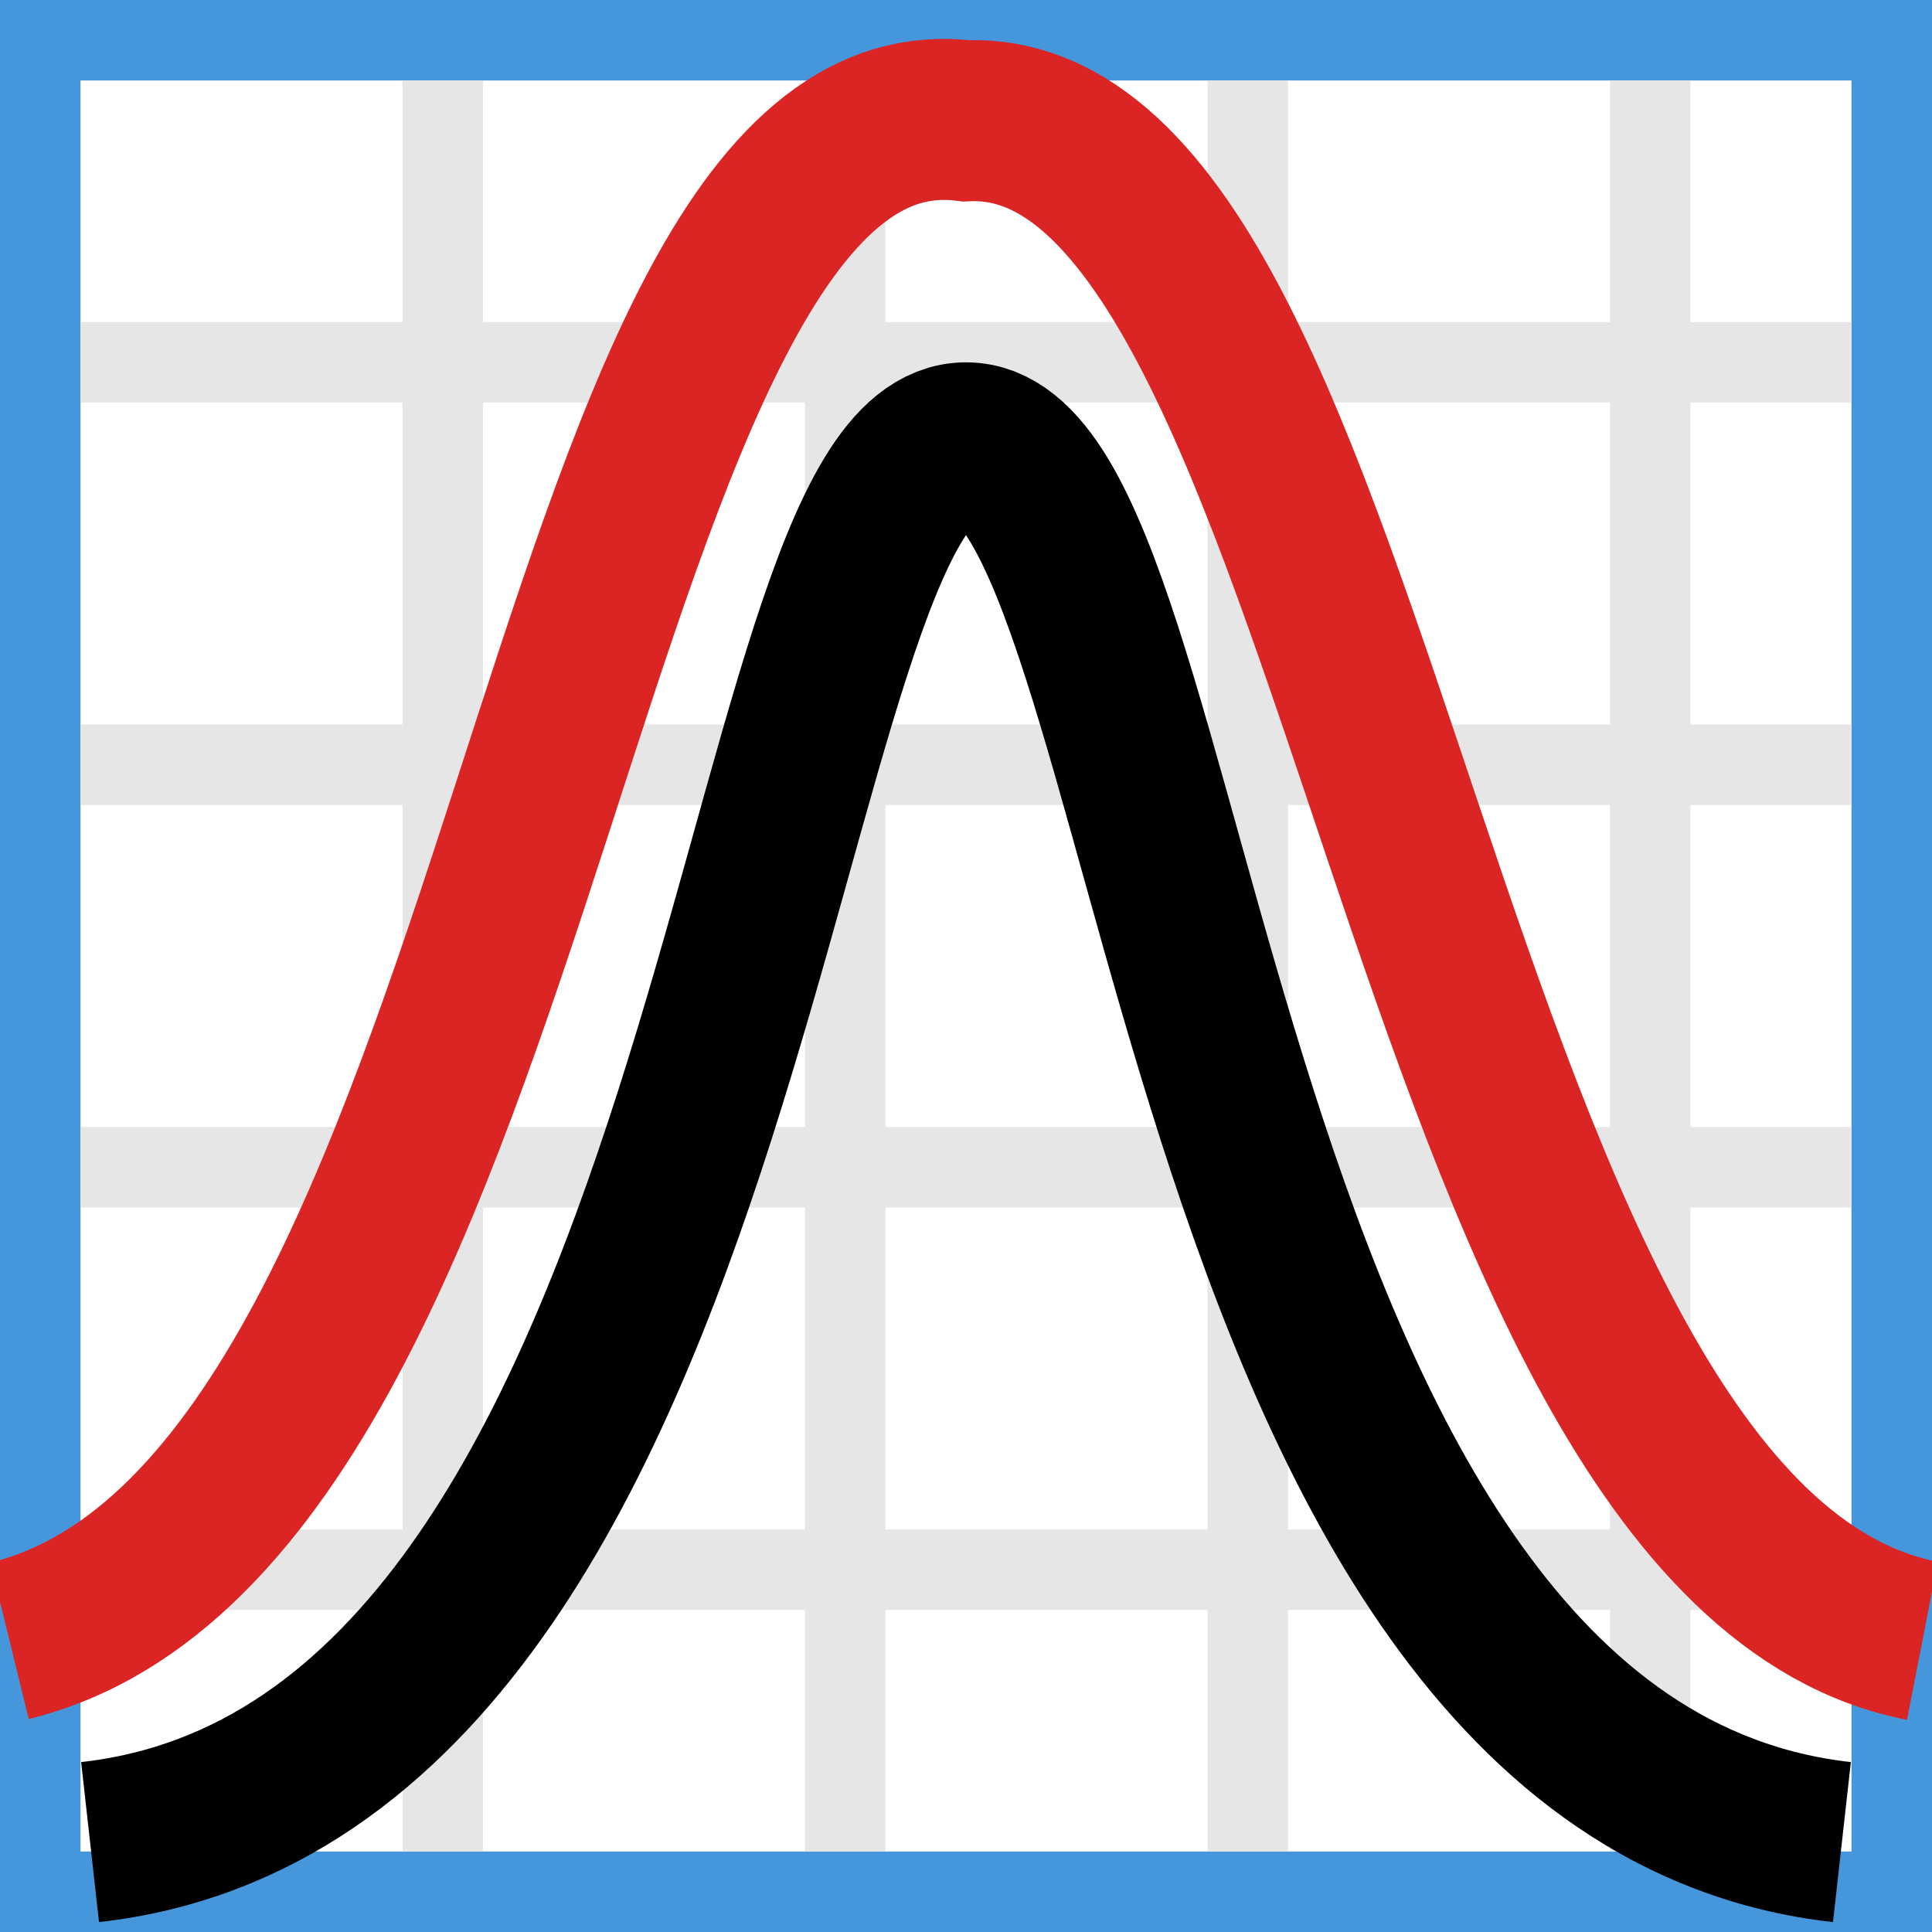 <?xml version="1.0" encoding="UTF-8" standalone="no"?>
<!-- Created with Inkscape (http://www.inkscape.org/) -->

<svg
   xmlns:dc="http://purl.org/dc/elements/1.1/"
   xmlns:cc="http://creativecommons.org/ns#"
   xmlns:rdf="http://www.w3.org/1999/02/22-rdf-syntax-ns#"
   xmlns:svg="http://www.w3.org/2000/svg"
   xmlns="http://www.w3.org/2000/svg"
   xmlns:sodipodi="http://sodipodi.sourceforge.net/DTD/sodipodi-0.dtd"
   xmlns:inkscape="http://www.inkscape.org/namespaces/inkscape"
   width="24"
   height="24"
   viewBox="0 0 24 24"
   id="svg9687"
   version="1.1"
   inkscape:version="0.92.1 r15371"
   sodipodi:docname="gwy_graph_function-24.svg"
   inkscape:export-filename="gwy_graph_function-24.png"
   inkscape:export-xdpi="96"
   inkscape:export-ydpi="96">
  <rect x="0" y="0" width="24" height="24" fill="#333333" stroke="none"/>
  <defs
     id="defs9689" />
  <sodipodi:namedview
     id="base"
     pagecolor="#ffffff"
     bordercolor="#666666"
     borderopacity="1.0"
     inkscape:pageopacity="0.0"
     inkscape:pageshadow="2"
     inkscape:zoom="9.4546191"
     inkscape:cx="-94.515608"
     inkscape:cy="42.432073"
     inkscape:document-units="px"
     inkscape:current-layer="layer1"
     showgrid="false"
     units="px"
     inkscape:window-width="1920"
     inkscape:window-height="1016"
     inkscape:window-x="0"
     inkscape:window-y="27"
     inkscape:window-maximized="1"
     inkscape:object-nodes="true"
     inkscape:snap-global="true">
                        <inkscape:grid
                       type="xygrid"
                       id="grid1px"
                       originx="0"
                       originy="0"
                       dotted="false"
                       snapvisiblegridlinesonly="false"
                       spacingx="1.0"
                       spacingy="1.0"
                       enabled="true"
                       visible="true" />
                         </sodipodi:namedview>
  <g
     inkscape:label="Layer 1"
     inkscape:groupmode="layer"
     id="layer1"
     transform="translate(-306.298,-648.575)">
    <rect
       style="color:#000000;display:inline;overflow:visible;visibility:visible;opacity:1;vector-effect:none;fill:#ffffff;fill-opacity:1;fill-rule:evenodd;stroke:#4696db;stroke-width:1px;stroke-linecap:butt;stroke-linejoin:miter;stroke-miterlimit:4;stroke-dasharray:none;stroke-dashoffset:0;stroke-opacity:1;marker:none;marker-start:none;marker-mid:none;marker-end:none;enable-background:accumulate"
       id="rect8419"
       width="23"
       height="23"
       x="306.798"
       y="649.075" />
    <g
       id="g8458"
       transform="rotate(-90,318.798,660.075)">
      <path
         inkscape:connector-curvature="0"
         id="path8446"
         d="m 307.298,668.075 h 22"
         style="fill:none;fill-rule:evenodd;stroke:#e6e6e6;stroke-width:1px;stroke-linecap:butt;stroke-linejoin:miter;stroke-opacity:1" />
      <path
         style="fill:none;fill-rule:evenodd;stroke:#e6e6e6;stroke-width:1px;stroke-linecap:butt;stroke-linejoin:miter;stroke-opacity:1"
         d="m 307.298,653.075 h 22"
         id="path8448"
         inkscape:connector-curvature="0" />
      <path
         style="fill:none;fill-rule:evenodd;stroke:#e6e6e6;stroke-width:1px;stroke-linecap:butt;stroke-linejoin:miter;stroke-opacity:1"
         d="m 307.298,663.075 h 22"
         id="path8450"
         inkscape:connector-curvature="0" />
      <path
         inkscape:connector-curvature="0"
         id="path8452"
         d="m 307.298,658.075 h 22"
         style="fill:none;fill-rule:evenodd;stroke:#e6e6e6;stroke-width:1px;stroke-linecap:butt;stroke-linejoin:miter;stroke-opacity:1" />
    </g>
    <path
       inkscape:connector-curvature="0"
       id="path8444"
       d="m 307.298,668.075 h 22"
       style="fill:none;fill-rule:evenodd;stroke:#e6e6e6;stroke-width:1px;stroke-linecap:butt;stroke-linejoin:miter;stroke-opacity:1" />
    <path
       style="fill:none;fill-rule:evenodd;stroke:#e6e6e6;stroke-width:1px;stroke-linecap:butt;stroke-linejoin:miter;stroke-opacity:1"
       d="m 307.298,653.075 h 22"
       id="path8438"
       inkscape:connector-curvature="0" />
    <path
       style="fill:none;fill-rule:evenodd;stroke:#e6e6e6;stroke-width:1px;stroke-linecap:butt;stroke-linejoin:miter;stroke-opacity:1"
       d="m 307.298,663.075 h 22"
       id="path8442"
       inkscape:connector-curvature="0" />
    <path
       inkscape:connector-curvature="0"
       id="path8440"
       d="m 307.298,658.075 h 22"
       style="fill:none;fill-rule:evenodd;stroke:#e6e6e6;stroke-width:1px;stroke-linecap:butt;stroke-linejoin:miter;stroke-opacity:1" />
    <path
       style="fill:none;fill-opacity:1;fill-rule:evenodd;stroke:#000000;stroke-width:2;stroke-linecap:butt;stroke-linejoin:miter;stroke-miterlimit:4;stroke-dasharray:none;stroke-opacity:1"
       d="m 329.179,671.458 c -8.235,-0.92 -8.176,-17.382 -10.881,-17.382 -2.705,0 -2.647,16.462 -10.881,17.382"
       id="path8254-7"
       inkscape:connector-curvature="0"
       sodipodi:nodetypes="czc" />
    <path
       sodipodi:nodetypes="ccc"
       inkscape:connector-curvature="0"
       id="path8126"
       d="m 330.179,668.958 c -6.355,-1.239 -6.838,-19.113 -11.881,-18.882 -5.201,-0.653 -5.246,17.255 -11.881,18.882"
       style="fill:none;fill-opacity:1;fill-rule:evenodd;stroke:#db2424;stroke-width:2;stroke-linecap:butt;stroke-linejoin:miter;stroke-miterlimit:4;stroke-dasharray:none;stroke-opacity:1" />
  </g>
</svg>
